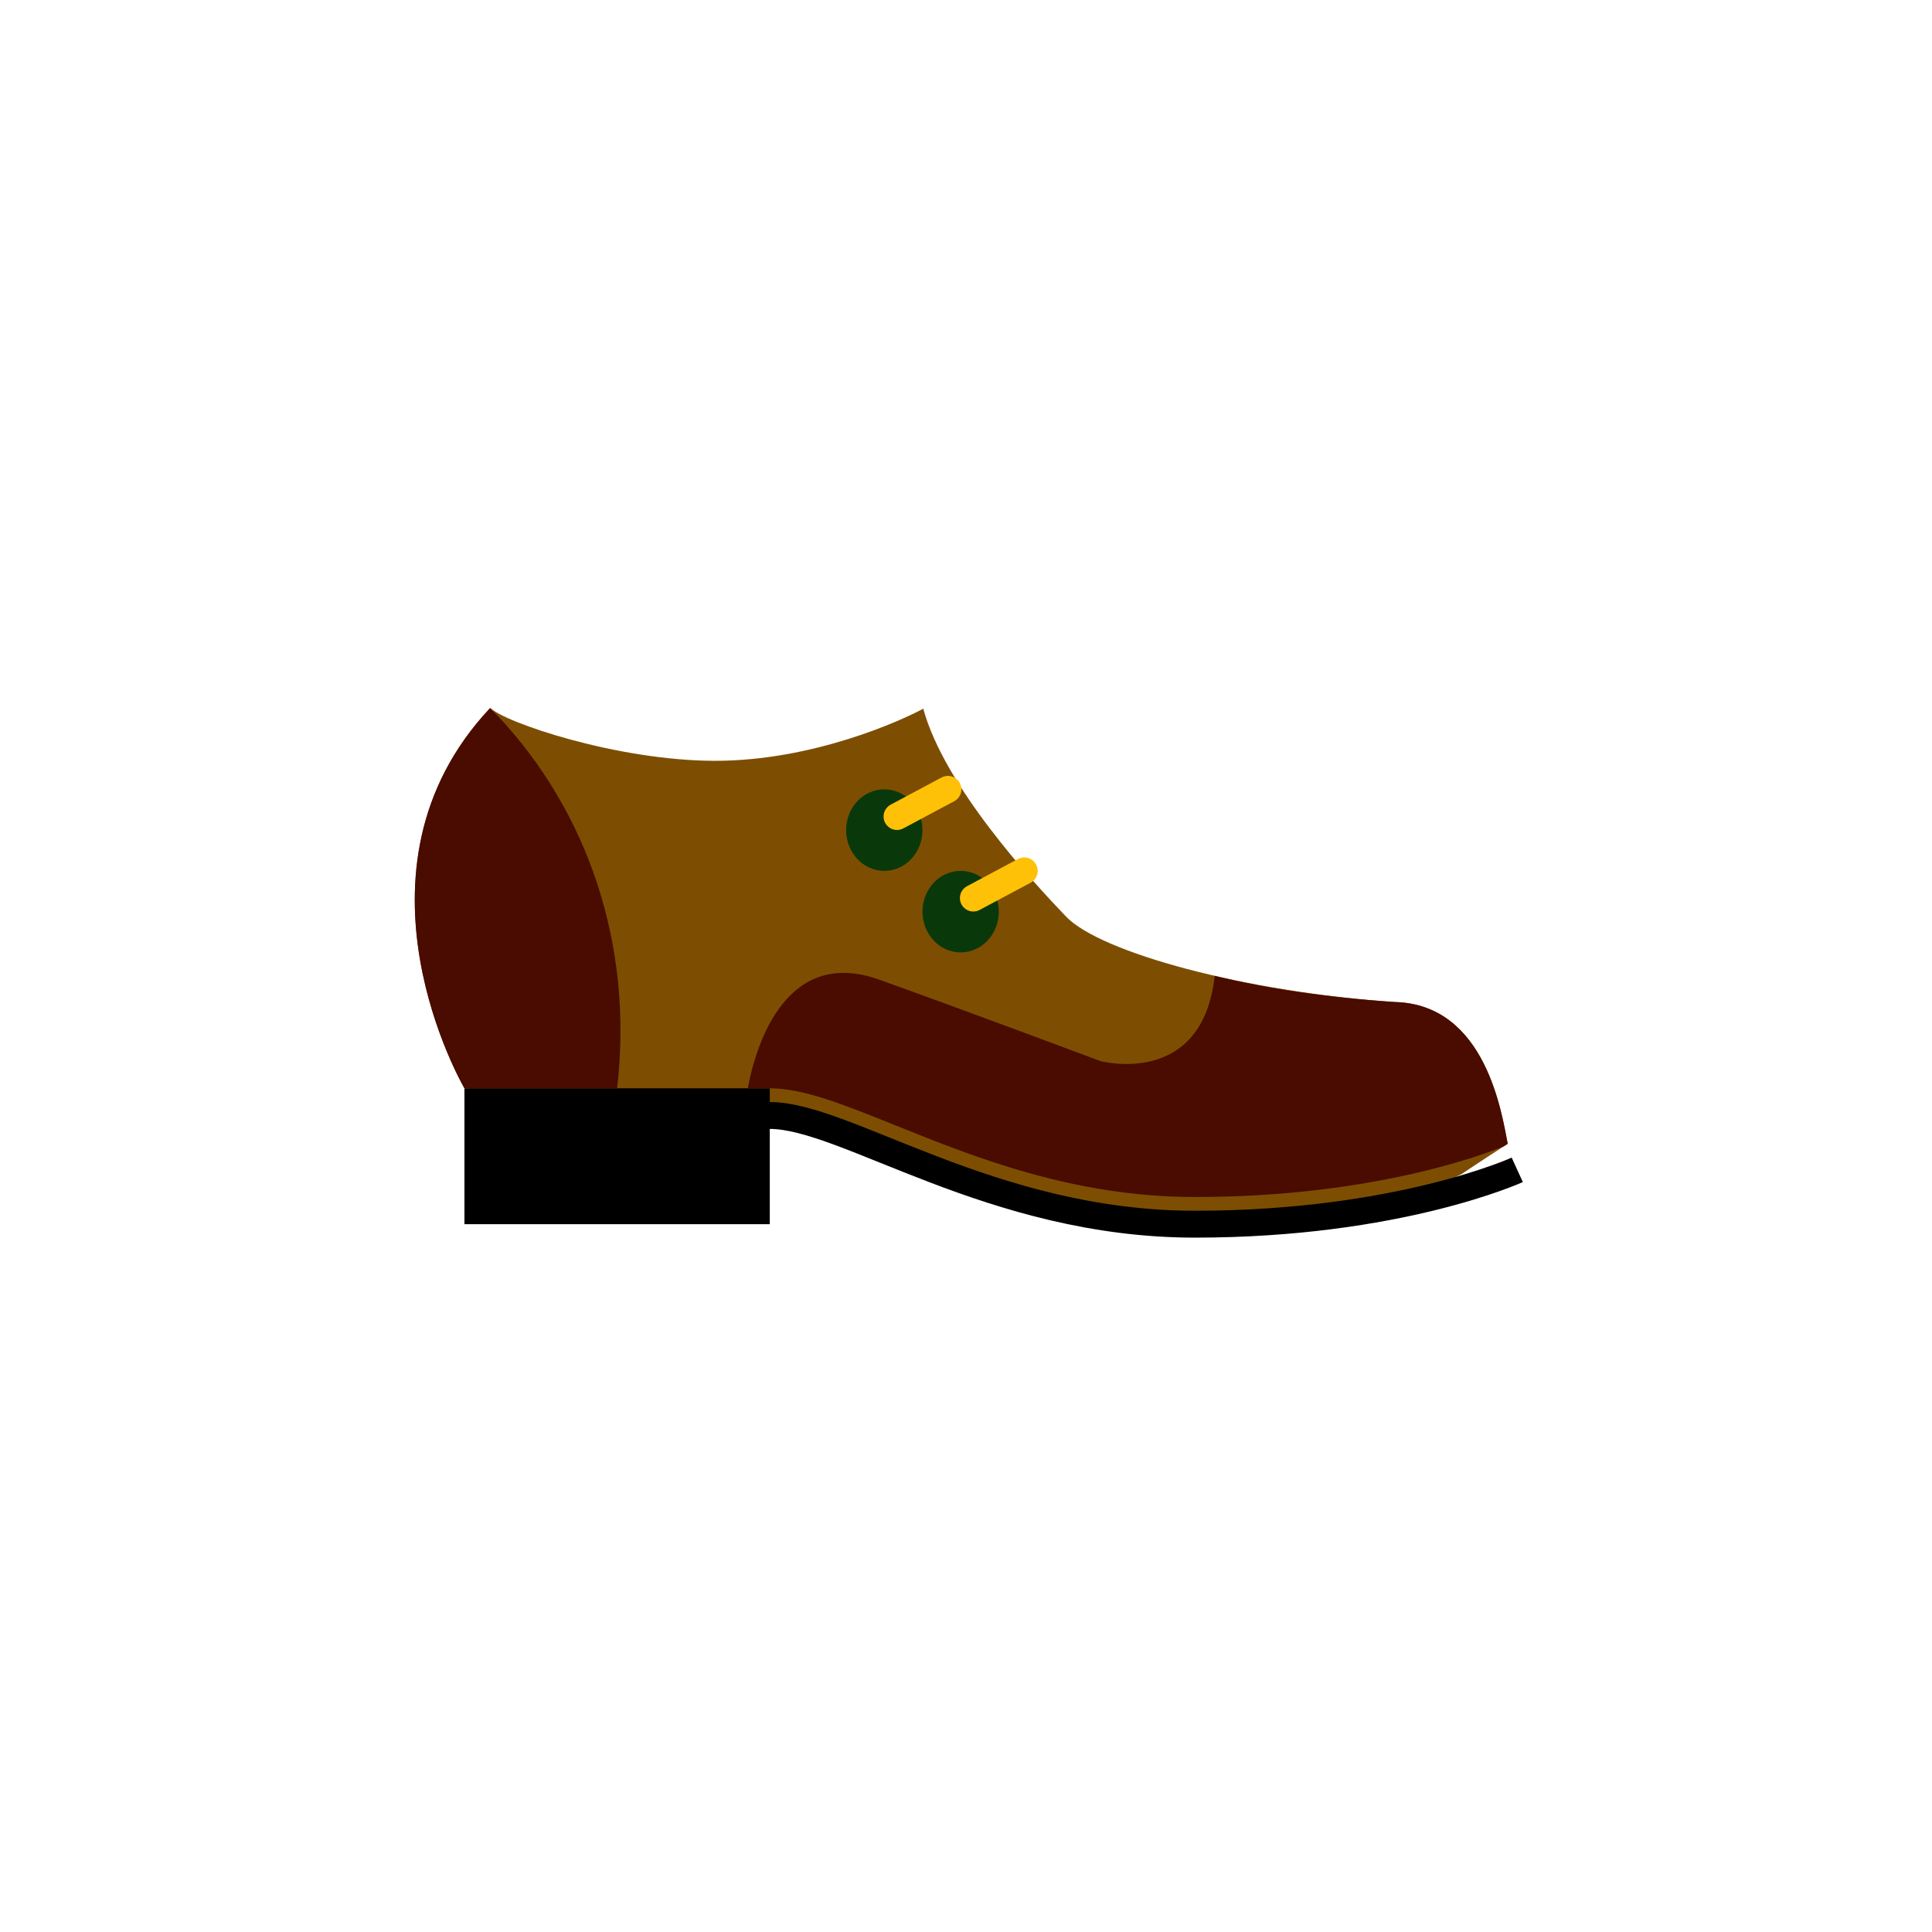 <?xml version="1.0" standalone="no"?><!-- Generator: Gravit.io --><svg xmlns="http://www.w3.org/2000/svg" xmlns:xlink="http://www.w3.org/1999/xlink" style="isolation:isolate" viewBox="0 0 512 512" width="512" height="512"><defs><clipPath id="_clipPath_npm0LMFwkLhFny8fpgqgMcM5mkMOkU9M"><rect width="512" height="512"/></clipPath></defs><g clip-path="url(#_clipPath_npm0LMFwkLhFny8fpgqgMcM5mkMOkU9M)"><g><path d=" M 369.701 265.55 C 329.874 262.9 291.666 252.406 282.563 242.949 C 273.331 233.342 250.248 208.278 244.672 187.809 C 239 190.891 215.533 201.623 189.538 201.623 C 163.542 201.623 133.48 191.374 129.933 187.578 C 89.365 230.799 123.082 288.41 123.082 288.41 L 204.191 294.367 C 222.573 297.154 228.143 301.137 237.443 304.918 C 243.343 307.316 251.125 313.114 289.98 319.071 C 339.908 326.676 374.63 317.544 387.206 311.22 C 387.206 311.22 393.464 307.021 399.567 303.117 C 398.043 295.555 393.936 266.206 369.701 265.55 Z " fill="rgb(125,78,1)"/><g><ellipse vector-effect="non-scaling-stroke" cx="234.347" cy="219.988" rx="10.115" ry="10.803" fill="rgb(9,56,11)"/><ellipse vector-effect="non-scaling-stroke" cx="254.578" cy="241.595" rx="10.115" ry="10.803" fill="rgb(9,56,11)"/></g><g><line x1="237.719" y1="216.387" x2="251.206" y2="209.185" vector-effect="non-scaling-stroke" stroke-width="7.125" stroke="rgb(255,193,7)" stroke-linejoin="miter" stroke-linecap="round" stroke-miterlimit="4"/><line x1="257.949" y1="237.994" x2="271.436" y2="230.792" vector-effect="non-scaling-stroke" stroke-width="7.125" stroke="rgb(255,193,7)" stroke-linejoin="miter" stroke-linecap="round" stroke-miterlimit="4"/></g><path d=" M 204.002 324.422 L 123.082 324.422 L 123.082 288.41 L 204.002 288.41 L 204.002 324.422 Z " fill="rgb(0,0,0)"/><path d=" M 402.089 310.017 C 402.089 310.017 370.618 324.422 316.671 324.422 C 262.724 324.422 224.232 295.613 204.002 295.613 L 179.847 295.613" fill="none" vector-effect="non-scaling-stroke" stroke-width="7.125" stroke="rgb(0,0,0)" stroke-linejoin="miter" stroke-linecap="butt" stroke-miterlimit="4"/><path d=" M 132.07 189.883 C 155.355 214.738 168.013 249.878 163.542 288.41 L 123.082 288.41 C 123.082 288.41 89.365 230.799 129.825 187.722 C 130.573 188.435 131.356 189.105 132.07 189.883 Z  M 204.002 288.41 C 212.917 288.41 223.625 292.732 237.18 298.184 C 258.232 306.661 284.451 317.22 316.671 317.22 C 363.733 317.22 393.377 305.912 398.549 303.766 C 398.893 303.564 399.237 303.334 399.56 303.117 C 398.043 295.555 393.936 266.206 369.701 265.55 C 351.75 264.355 335.417 261.935 321.904 258.614 C 318.64 288.41 291.666 281.208 291.666 281.208 C 291.666 281.208 253.175 266.803 232.945 259.601 C 208.871 251.03 200.55 275.662 198.162 288.41 L 204.002 288.41 Z " fill="rgb(74,11,0)"/></g></g></svg>